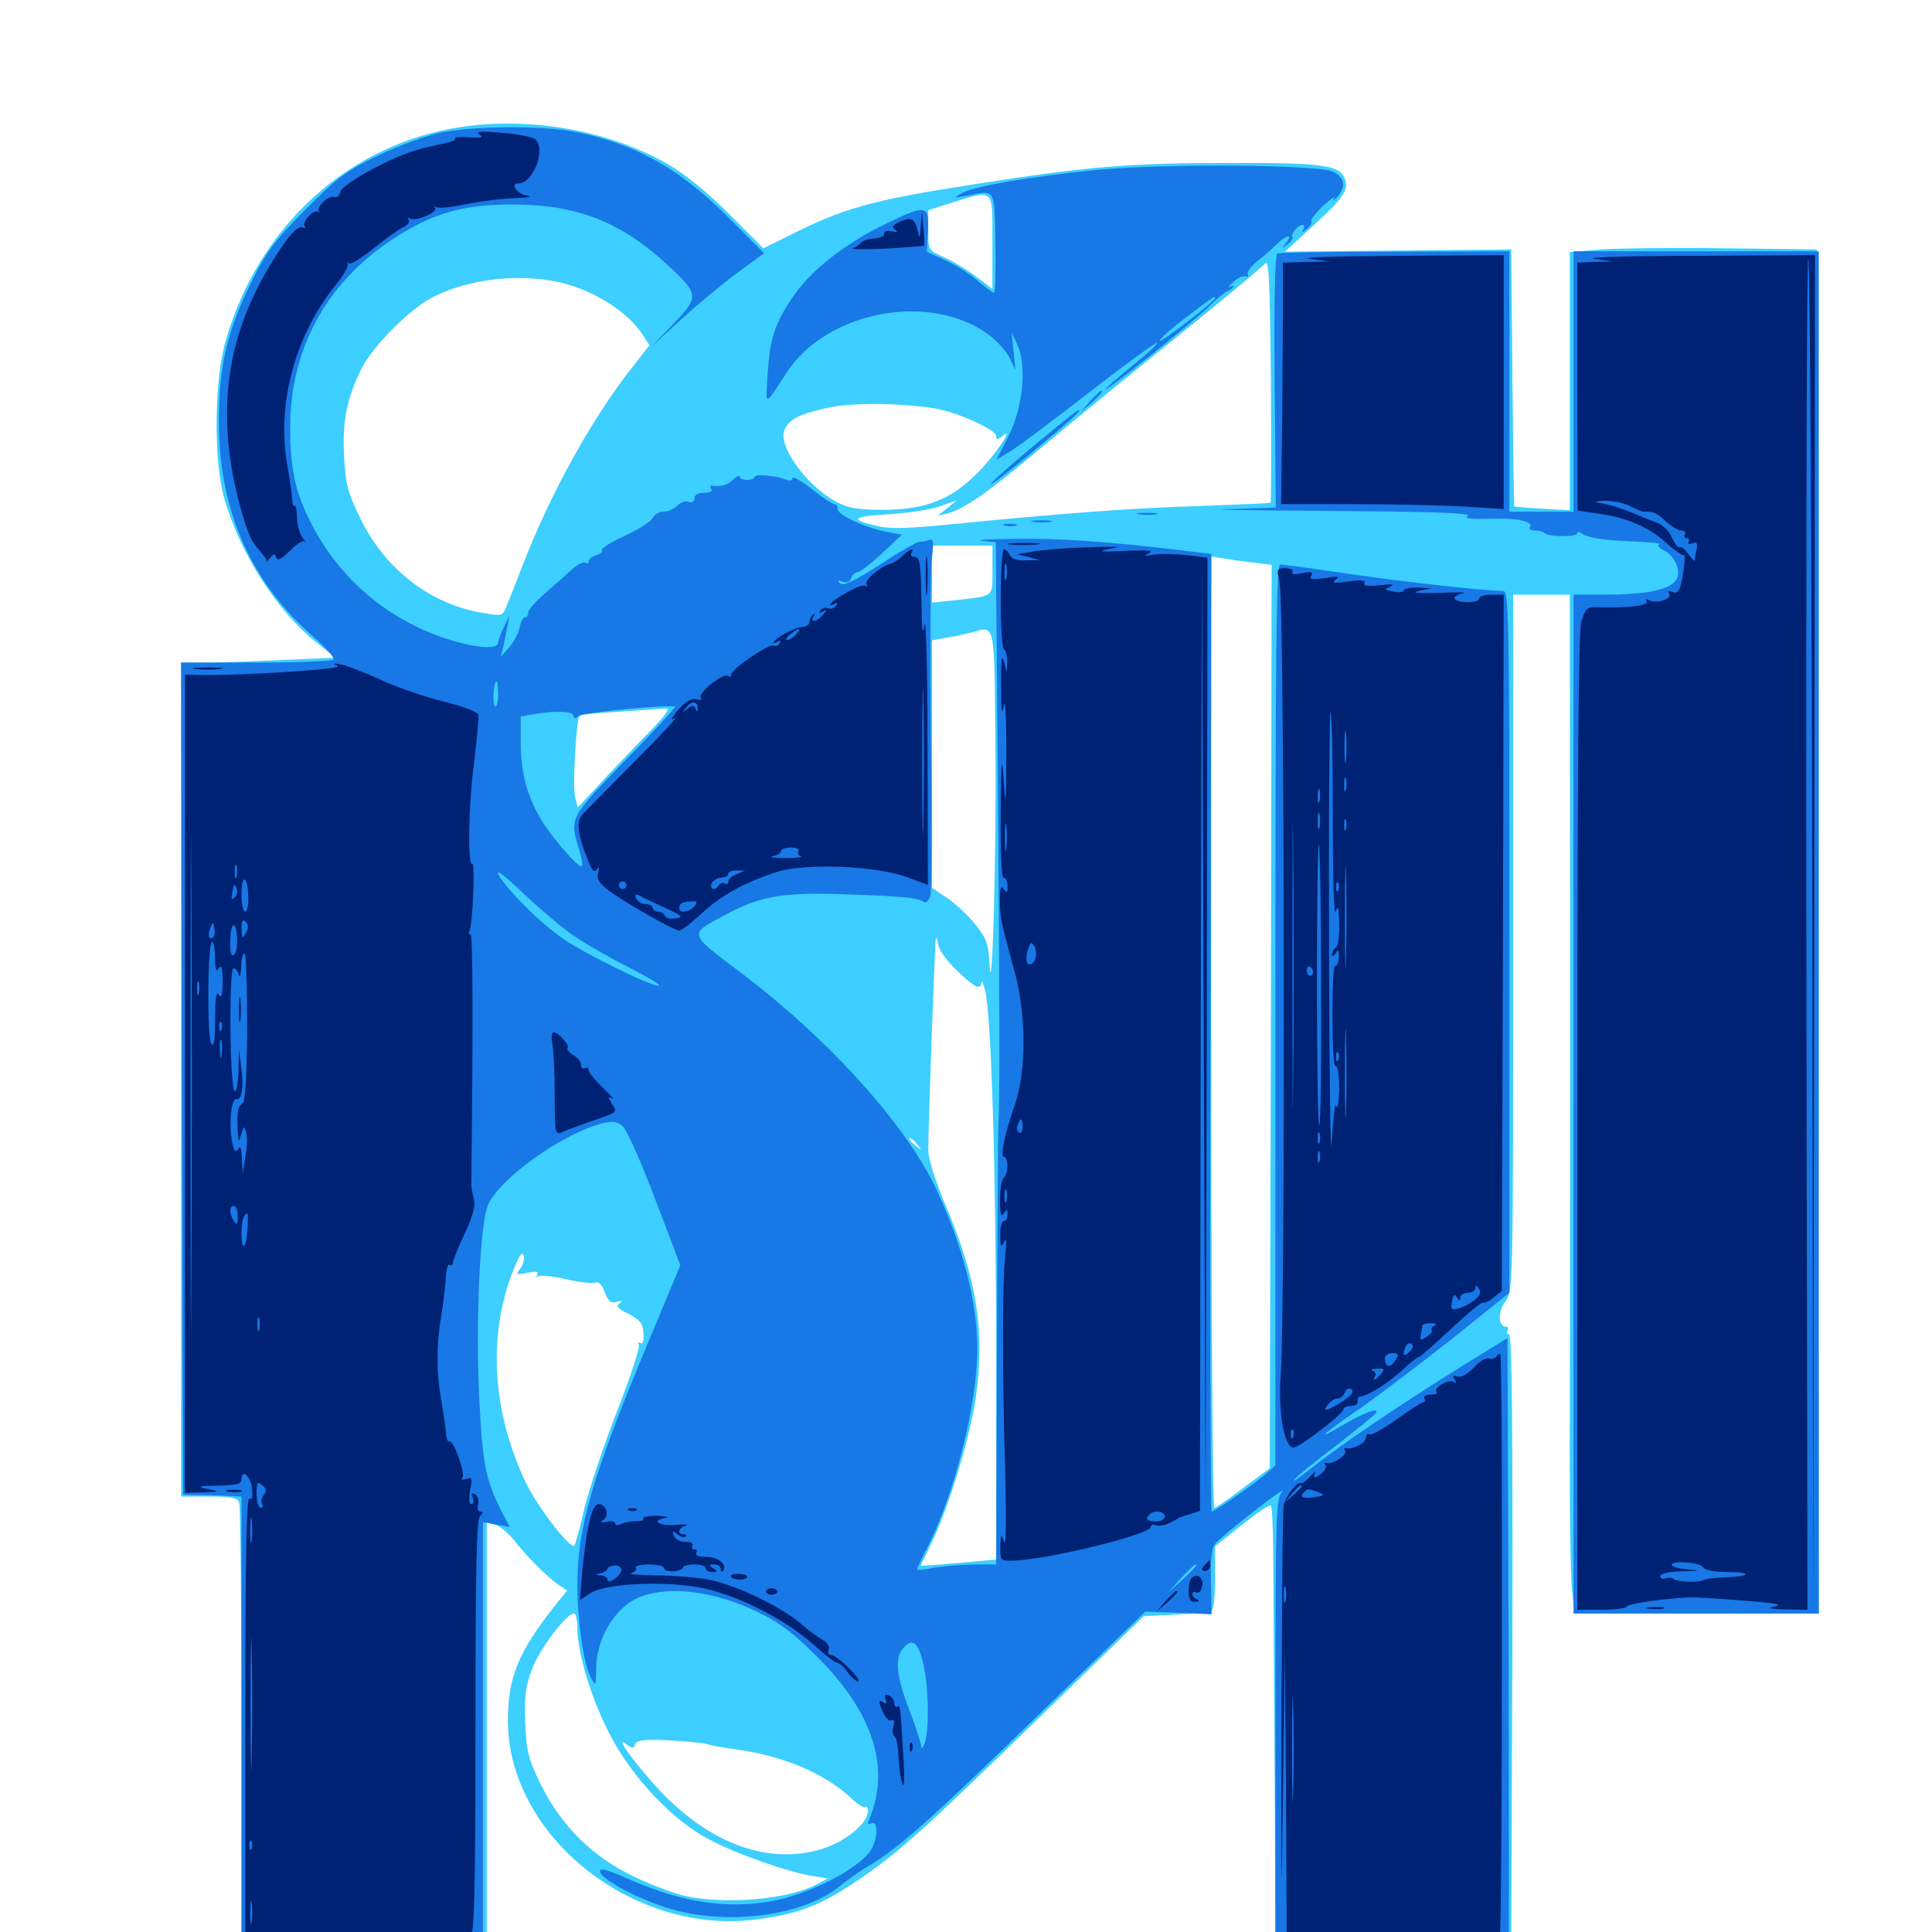 <svg xmlns="http://www.w3.org/2000/svg" viewBox="0 -1000 1000 1000">
	<path fill="#3ccfff" d="M239.258 -934.375C180.859 -925.781 133.984 -883.398 116.797 -823.633C110.938 -803.516 110.547 -762.5 115.82 -742.969C123.828 -714.062 143.75 -682.812 164.844 -666.602L173.633 -659.57L145.898 -658.398C130.664 -657.617 112.695 -657.031 106.055 -657.031H93.75V-441.211V-225.391H108.203C119.531 -225.391 122.852 -224.805 123.828 -222.266C124.414 -220.508 125 -167.773 125 -105.078V8.984H188.477H251.953V-101.562V-211.914L256.445 -210.742C258.789 -209.961 262.891 -206.641 265.625 -203.32C272.266 -194.727 283.203 -183.789 288.867 -179.883L293.555 -176.758L287.891 -169.727C267.969 -144.727 262.695 -131.445 262.891 -108.203C263.867 -48.633 328.906 2.344 392.578 -6.641C414.062 -9.57 424.219 -13.672 443.164 -26.172C464.844 -40.82 476.172 -50.977 539.648 -112.695L591.992 -163.477L608.008 -164.258C616.797 -164.648 625.195 -165.43 626.562 -165.82C628.125 -166.406 628.906 -171.68 628.906 -183.203V-199.609L642.773 -210.742C650.391 -216.797 657.031 -221.289 657.812 -220.703C658.398 -219.922 658.984 -208.594 658.984 -195.508C659.18 -182.422 659.375 -131.055 659.766 -81.25L660.156 8.984L721.289 8.594L782.227 8.008L782.812 -150.781C783.008 -261.914 782.617 -309.375 781.055 -309.375C780.078 -309.375 779.688 -310.352 780.273 -311.328C780.859 -312.5 780.664 -313.281 779.492 -313.281C775.391 -313.281 775.195 -321.094 779.102 -326.172C783.203 -331.445 783.203 -332.422 783.203 -511.719V-692.188H797.852H812.5L812.695 -519.922C812.695 -425 812.695 -311.719 812.5 -267.969C812.305 -224.219 812.891 -183.203 813.672 -176.758L815.039 -164.844H878.125H941.406L941.016 -517.969L940.43 -870.898L892.578 -871.484C866.211 -871.875 837.5 -871.484 828.711 -870.898L812.5 -869.531V-802.734V-735.938L798.438 -736.719C790.625 -737.109 783.984 -737.695 783.789 -737.891C783.594 -738.086 783.203 -768.164 782.812 -804.492L782.227 -870.898L723.633 -870.312L665.039 -869.727L679.297 -882.812C694.922 -897.07 698.047 -901.562 696.289 -906.836C693.945 -914.648 685.156 -915.82 635.742 -915.625C584.57 -915.625 563.477 -913.867 505.859 -904.883C450.586 -896.289 436.523 -892.383 407.031 -877.344L395.117 -871.484L377.734 -888.867C367.383 -899.414 354.883 -909.57 346.68 -914.453C316.406 -932.227 275.586 -939.648 239.258 -934.375ZM513.672 -874.805V-850.391L505.273 -856.836C500.781 -860.156 493.359 -864.844 488.672 -866.797C480.469 -870.508 480.469 -870.508 480.469 -880.859V-891.211L492.773 -895.117C514.844 -901.953 513.672 -902.93 513.672 -874.805ZM657.617 -739.844C657.422 -739.453 640.82 -738.867 621.094 -738.086C586.133 -737.109 548.438 -734.18 491.016 -728.516C471.875 -726.562 460.742 -726.172 455.078 -727.539C439.453 -731.055 440.43 -732.617 459.18 -733.789C469.336 -734.375 481.445 -736.133 486.328 -737.891L495.117 -741.016L490.234 -736.914L485.352 -733.008L490.234 -734.18C499.414 -736.719 510.742 -744.531 538.086 -767.578C553.125 -780.078 584.766 -806.055 608.594 -825.195C632.422 -844.336 652.93 -861.523 654.492 -863.281C656.836 -866.211 657.227 -857.812 657.812 -803.516C658.008 -768.75 658.008 -740.234 657.617 -739.844ZM291.992 -853.32C308.789 -848.828 325.391 -838.086 332.617 -826.758L336.133 -821.289L326.562 -808.984C306.641 -783.789 284.57 -743.945 270.703 -707.812C266.797 -697.656 262.695 -687.305 261.719 -685.156C260.156 -681.25 259.375 -681.055 249.609 -682.812C222.852 -687.305 199.805 -705.078 187.109 -730.469C179.883 -745.117 178.906 -749.023 178.125 -763.477C177.148 -781.836 179.297 -793.164 186.914 -808.789C192.773 -820.703 211.914 -840.039 224.219 -846.289C243.359 -856.055 270.312 -858.789 291.992 -853.32ZM483.398 -788.672C494.336 -787.109 515.43 -777.734 515.625 -774.414C515.625 -772.266 516.211 -772.266 518.945 -774.414C525.391 -779.688 515.039 -764.258 505.859 -755.078C492.188 -741.406 479.297 -736.328 458.008 -736.133C443.555 -736.133 439.062 -736.914 432.617 -740.43C416.992 -748.828 401.953 -770.117 406.25 -777.93C408.984 -783.203 413.477 -785.547 428.125 -788.867C440.039 -791.602 464.844 -791.602 483.398 -788.672ZM513.672 -704.883C513.672 -690.625 514.844 -691.602 493.75 -689.258L482.422 -688.086V-702.734V-717.578H498.047H513.672ZM649.023 -708.789L658.203 -707.617L657.812 -473.828L657.227 -240.039L643.555 -229.883C636.133 -224.219 629.297 -219.531 628.516 -219.531C627.539 -219.531 626.953 -330.273 626.953 -465.625V-711.914L633.398 -710.938C636.719 -710.352 643.75 -709.375 649.023 -708.789ZM515.234 -614.062C515.82 -558.984 513.477 -475.195 512.109 -501.758C511.523 -511.719 510.547 -514.453 504.492 -521.875C500.781 -526.562 494.141 -532.617 490.039 -535.352L482.422 -540.43V-604.492V-668.555L489.844 -669.922C493.75 -670.508 499.805 -671.875 502.93 -672.656C515.234 -675.977 514.648 -679.297 515.234 -614.062ZM332.617 -617.578C324.023 -608.594 312.891 -597.07 308.008 -591.602L299.023 -582.031L297.656 -587.5C296.289 -592.969 298.242 -627.734 300 -629.492C300.391 -630.078 309.766 -631.055 320.898 -631.641C331.836 -632.422 342.578 -633.203 344.727 -633.203C347.461 -633.594 343.75 -628.711 332.617 -617.578ZM495.508 -497.461C504.688 -488.672 507.617 -487.305 508.008 -491.602C508.203 -492.773 508.984 -490.82 509.961 -487.109C513.086 -474.219 515.625 -392.383 515.625 -292.578V-192.773L496.094 -191.016C485.352 -190.039 476.562 -189.453 476.562 -189.648C476.562 -189.844 478.711 -194.141 481.25 -199.414C490.43 -217.773 501.758 -254.492 505.078 -276.562C509.961 -310.742 505.664 -338.086 489.258 -376.562C483.984 -389.062 480.469 -400.391 480.469 -404.688C480.469 -419.141 483.984 -513.477 484.375 -514.453C484.766 -515.039 485.352 -513.281 485.742 -510.547C486.328 -507.812 490.625 -501.953 495.508 -497.461ZM474.805 -407.617C477.344 -404.492 477.148 -404.297 474.219 -406.836C472.266 -408.203 470.703 -409.766 470.703 -410.156C470.703 -411.719 472.266 -410.742 474.805 -407.617ZM269.141 -343.164C266.797 -340.234 267.188 -340.039 273.047 -341.211C277.539 -342.188 279.102 -341.797 278.125 -340.234C277.344 -339.062 277.539 -338.672 278.906 -339.453C280.078 -340.039 286.328 -339.453 292.969 -337.891C299.609 -336.328 306.25 -335.547 307.812 -336.133C309.766 -336.914 311.523 -335.156 313.086 -331.055C314.844 -326.367 316.211 -325.195 319.336 -326.172C322.07 -326.953 322.461 -326.758 320.703 -325.391C318.555 -324.023 319.727 -322.656 325.391 -319.922C331.25 -316.797 332.812 -315.039 333.008 -309.961C333.398 -305.859 332.812 -304.102 331.445 -304.883C330.469 -305.469 330.078 -305.078 330.664 -303.906C331.445 -302.93 326.367 -287.5 319.531 -269.922C312.695 -252.539 305.078 -229.688 302.539 -219.531C300.195 -209.375 297.852 -200.586 297.266 -200C295.312 -197.852 278.516 -219.531 272.266 -232.422C254.102 -270.312 252.148 -311.328 266.992 -345.703C269.336 -351.172 270.508 -352.344 271.094 -349.805C271.484 -347.852 270.703 -344.922 269.141 -343.164ZM298.828 -157.422C298.828 -144.531 306.055 -120.508 315.82 -101.953C327.148 -80.078 348.047 -57.812 366.797 -48.047C380.469 -40.625 407.227 -31.25 419.922 -29.102L428.516 -27.734L422.656 -24.609C408.203 -16.992 376.562 -14.062 355.078 -18.555C349.414 -19.727 337.305 -24.219 328.516 -28.516C306.836 -38.672 290.625 -54.883 280.078 -75.977C273.438 -89.648 272.461 -93.359 271.875 -108.008C271.289 -121.484 272.07 -126.953 275.195 -135.742C279.102 -146.289 293.164 -164.844 297.07 -164.844C298.047 -164.844 298.828 -161.523 298.828 -157.422ZM366.016 -97.266C368.164 -96.484 374.805 -95.312 380.859 -94.531C406.25 -91.016 427.539 -81.836 441.602 -68.359C444.531 -65.625 447.461 -64.062 448.047 -64.648C448.633 -65.43 449.219 -64.258 449.219 -62.5C449.219 -56.055 436.914 -46.289 424.805 -42.773C398.242 -34.961 369.141 -45.117 343.75 -70.898C330.469 -84.57 316.406 -103.516 324.609 -96.875C327.148 -94.922 327.93 -94.922 328.711 -97.266C329.492 -99.219 333.398 -99.805 345.898 -99.219C354.688 -98.828 363.672 -97.852 366.016 -97.266Z"/>
	<path fill="#1878e5" d="M227.539 -931.25C220.117 -929.688 205.469 -924.219 195.312 -919.336C179.297 -911.523 174.219 -907.812 158.203 -891.602C142.383 -875.781 138.086 -869.922 130.273 -854.297C117.578 -828.906 113.281 -810.547 113.281 -782.031C113.281 -736.133 129.492 -699.023 162.305 -670.312C168.555 -664.844 173.242 -659.57 172.656 -658.594C172.07 -657.812 154.102 -657.031 132.617 -657.031H93.75L94.141 -441.797L94.727 -226.367L101.562 -226.172C105.273 -226.172 112.109 -225.977 116.797 -225.781L125 -225.391V-109.18V6.836L187.5 7.422L250 8.008V-102.148V-212.109L256.836 -210.938L263.867 -209.57L259.57 -217.773C251.367 -234.18 249.805 -241.797 248.047 -276.172C246.094 -315.43 248.438 -366.406 252.539 -376.172C258.203 -389.648 290.234 -412.695 310.938 -418.359C316.992 -419.922 318.945 -419.727 322.266 -417.188C324.414 -415.234 331.836 -398.633 339.062 -379.492L352.148 -345.117L335.938 -306.25C306.25 -235.156 298.828 -209.375 298.828 -179.102C298.828 -161.328 302.148 -138.281 305.859 -131.641C308.398 -126.953 308.398 -127.148 308.594 -136.328C308.594 -148.242 314.258 -160.742 323.242 -168.555C336.328 -180.078 364.648 -178.906 391.797 -165.82C403.32 -160.352 410.742 -154.688 422.852 -142.578C451.758 -113.867 461.133 -85.156 450 -58.594C449.023 -56.055 449.219 -55.273 450.586 -56.055C454.297 -58.398 454.688 -50 451.367 -43.359C446.289 -33.789 421.094 -20.312 400.781 -16.211C375.977 -11.523 351.758 -15.234 321.875 -28.906C314.258 -32.227 310.547 -33.203 310.547 -31.445C310.547 -27.93 326.758 -18.75 343.555 -13.086C373.242 -2.93 414.453 -7.617 433.984 -23.242C438.672 -26.953 446.289 -32.422 451.172 -35.156C465.625 -43.945 482.812 -59.18 539.062 -113.867L592.773 -165.82L609.961 -165.234L627.148 -164.453L626.758 -181.25C626.562 -192.188 627.148 -199.023 628.906 -200.781C630.078 -202.539 639.258 -210.156 649.023 -217.773C658.984 -225.586 665.43 -230.078 663.672 -227.93C660.352 -224.414 660.156 -215.82 660.156 -108.594V6.836L720.312 7.422C753.32 7.812 780.469 8.008 780.859 7.812C781.055 7.812 781.055 -63.281 780.859 -149.805L780.273 -307.422L757.812 -293.555C726.562 -274.219 694.727 -252.734 679.688 -240.82C672.656 -235.156 668.359 -232.227 669.922 -234.18C671.484 -236.133 681.445 -244.141 691.797 -251.953C702.148 -259.961 711.328 -267.383 712.109 -268.555C714.062 -271.875 706.25 -268.945 694.922 -262.305C680.469 -253.711 683.789 -257.227 702.734 -270.117C712.109 -276.562 733.594 -292.969 750.586 -306.25L781.25 -330.859V-512.5C781.25 -684.18 781.055 -694.141 777.93 -694.141C768.555 -694.141 727.93 -698.633 698.438 -702.93C680.078 -705.664 664.062 -707.812 662.695 -707.812C660.547 -707.812 660.156 -665.82 660.156 -474.805V-241.602L655.859 -237.695C650.586 -232.812 628.711 -217.578 627.148 -217.578C626.562 -217.578 626.172 -329.102 626.562 -465.43L626.953 -713.281L608.984 -715.43C573.047 -719.727 547.461 -721.484 524.414 -721.094C511.523 -720.898 504.297 -720.508 508.203 -720.117L515.43 -719.336L516.406 -604.688C517.383 -490.625 517.578 -428.516 516.797 -418.359C516.602 -415.234 516.211 -362.891 516.016 -301.562L515.625 -190.234H503.516C496.68 -190.039 487.5 -189.258 483.008 -188.477C478.32 -187.5 474.609 -187.109 474.609 -187.695C474.609 -188.086 477.148 -193.555 480.273 -199.609C494.336 -227.539 505.859 -273.438 505.859 -302.148C505.859 -325.781 498.242 -355.469 484.57 -384.57C468.75 -418.164 428.32 -462.891 382.227 -497.461C356.25 -516.992 356.445 -516.406 374.805 -526.172C393.164 -536.133 404.688 -538.281 437.109 -537.109C467.578 -536.133 474.609 -535.352 478.125 -533.203C479.492 -532.422 480.859 -533.789 481.641 -536.719C482.227 -539.453 482.422 -576.953 481.836 -620.312C481.445 -663.672 481.641 -704.102 482.227 -710.352C483.398 -719.531 483.203 -721.484 480.859 -720.508C479.492 -719.922 477.148 -719.531 475.781 -719.531C474.609 -719.531 465.234 -714.258 455.273 -707.617C441.797 -699.023 436.328 -696.484 434.766 -698.047C433.203 -699.609 433.594 -699.805 435.938 -699.023C438.281 -698.047 439.844 -698.828 440.625 -700.781C441.211 -702.539 442.773 -703.906 444.141 -703.906C445.312 -704.102 450.977 -708.398 456.641 -713.672L466.797 -723.242L459.57 -724.609C448.438 -726.562 433.594 -733.398 433.594 -736.328C433.594 -737.891 432.812 -739.062 431.836 -739.062C430.859 -739.062 425.586 -742.578 420.117 -746.875C414.648 -751.172 410.156 -753.711 410.156 -752.539C410.156 -751.172 408.789 -750.977 406.836 -751.758C401.172 -753.906 390.625 -754.883 390.625 -753.125C390.625 -752.344 388.867 -751.562 386.719 -751.562C384.57 -751.562 382.812 -752.344 382.812 -753.32C382.812 -754.297 381.445 -753.516 379.688 -751.953C376.953 -749.023 372.852 -747.852 368.555 -748.633C367.578 -748.828 367.383 -748.047 368.164 -746.875C368.945 -745.703 367.383 -744.922 364.453 -744.922C361.328 -744.922 359.375 -743.75 359.375 -741.992C359.375 -740.234 358.203 -739.648 356.445 -740.234C354.883 -740.82 352.148 -740.039 350.586 -738.281C348.828 -736.523 345.703 -735.156 343.75 -735.156C341.602 -735.156 339.258 -733.984 338.477 -732.812C336.523 -729.492 331.445 -726.367 319.727 -720.898C314.648 -718.359 310.938 -715.82 311.523 -715.234C312.305 -714.648 310.938 -713.477 308.789 -712.695C306.445 -712.109 304.688 -710.547 304.688 -709.57C304.688 -708.398 303.906 -708.008 302.93 -708.789C301.953 -709.375 298.828 -707.812 296.289 -705.469C293.555 -702.93 287.305 -697.461 282.422 -693.164C277.539 -689.062 273.438 -684.375 273.438 -683.008C273.438 -681.641 272.656 -680.469 271.68 -680.469C270.703 -680.469 269.531 -678.125 268.945 -675C268.359 -672.07 265.82 -667.578 263.477 -664.844L259.18 -659.961L260.547 -665.43C261.133 -668.359 262.109 -673.047 262.695 -676.172L263.672 -681.445L260.938 -675.586C259.18 -672.461 258.008 -668.555 257.812 -667.383C257.617 -661.914 234.18 -666.602 215.625 -675.586C191.211 -687.5 172.461 -706.25 160.352 -730.469C152.539 -746.289 150.195 -757.812 150.195 -779.102C150.391 -819.336 168.555 -852.93 202.344 -875.586C223.438 -889.648 239.453 -894.336 266.602 -894.141C299.023 -893.945 321.68 -884.961 345.508 -862.891C361.914 -847.656 362.109 -846.484 348.438 -832.227L336.914 -820.312L351.562 -833.789C359.766 -841.406 373.047 -852.344 380.859 -858.203L395.508 -868.945L376.953 -887.5C351.953 -912.5 329.883 -925 299.219 -931.445C282.422 -935.156 245.117 -934.961 227.539 -931.25ZM257.812 -640.234C257.812 -636.523 257.031 -633.789 256.25 -634.375C254.688 -635.352 255.469 -647.266 257.031 -647.266C257.422 -647.266 257.812 -644.141 257.812 -640.234ZM323.438 -606.25C294.922 -576.758 294.727 -576.758 299.609 -560.742C301.172 -555.664 301.758 -551.562 300.977 -551.562C298.828 -551.562 288.281 -563.477 281.836 -573.047C273.438 -585.742 269.531 -599.023 269.531 -615.039V-629.102L276.953 -630.469C288.281 -632.227 296.875 -631.836 296.875 -629.492C296.875 -627.93 297.656 -627.93 299.609 -629.492C301.758 -631.25 347.266 -635.547 349.414 -634.18C349.805 -633.984 338.281 -621.289 323.438 -606.25ZM297.852 -515.039C304.297 -510.742 316.992 -503.516 325.977 -499.023C334.766 -494.531 341.797 -490.43 341.211 -489.844C339.648 -488.281 304.102 -505.469 291.797 -513.867C279.492 -522.266 262.109 -539.648 257.812 -547.656C256.445 -550.391 262.305 -545.898 270.703 -537.695C279.297 -529.688 291.406 -519.336 297.852 -515.039ZM619.141 -189.648C619.141 -189.258 615.82 -185.938 611.914 -182.227L604.492 -175.586L611.133 -183.008C617.578 -189.648 619.141 -191.211 619.141 -189.648ZM478.516 -135.742C480.859 -123.242 480.859 -102.93 478.516 -97.461C477.344 -94.727 476.758 -94.531 476.758 -96.484C476.562 -98.242 474.023 -106.055 470.898 -114.258C463.672 -133.008 462.891 -141.797 467.773 -147.266C472.656 -152.734 475.977 -149.414 478.516 -135.742ZM566.406 -911.914C532.227 -908.398 504.688 -903.711 498.242 -900.195C493.164 -897.461 493.164 -897.461 500 -898.633C515.625 -901.562 514.648 -903.125 515.234 -874.414C515.43 -860.156 515.234 -848.438 514.453 -848.438C513.867 -848.438 510.156 -851.172 506.25 -854.492C502.344 -858.008 494.922 -862.695 489.453 -865.234L479.688 -869.727L480.273 -880.469C480.859 -893.945 479.492 -894.336 458.984 -884.375C437.695 -874.219 419.531 -859.961 410.352 -846.289C400.781 -832.031 398.438 -824.609 397.266 -805.469C396.289 -789.453 395.508 -789.258 407.227 -807.227C428.125 -839.062 481.055 -849.023 511.523 -826.953C516.016 -823.633 521.094 -817.969 522.656 -814.648L525.586 -808.398L524.609 -818.164L523.633 -827.93L526.758 -821.094C531.641 -809.961 529.297 -788.477 521.875 -774.023L515.82 -762.109L522.656 -766.211C526.562 -768.555 544.922 -782.227 563.672 -796.875C582.617 -811.523 598.438 -823.047 598.828 -822.461C599.414 -822.07 593.555 -816.602 585.938 -810.547C578.516 -804.492 572.266 -799.023 572.266 -798.633C572.266 -797.07 617.383 -833.203 625.781 -841.406C630.273 -845.703 634.375 -849.219 635.156 -849.219C635.742 -849.414 637.109 -850.195 638.086 -851.172C639.062 -852.148 638.477 -852.344 636.719 -851.562C635.156 -850.781 635.938 -851.953 638.477 -854.102C640.82 -856.445 643.945 -857.617 645.117 -856.836C646.094 -856.25 646.484 -856.641 645.898 -857.812C645.117 -858.789 647.461 -862.109 650.781 -864.844C654.297 -867.578 658.984 -871.68 661.133 -873.828C666.016 -878.711 669.336 -878.906 665.82 -874.414C663.281 -871.289 663.477 -871.094 666.602 -873.633C668.359 -875.195 669.531 -876.758 668.945 -877.344C667.773 -878.711 671.875 -883.594 674.219 -883.594C675.195 -883.594 675.391 -882.422 674.609 -881.25C673.633 -879.492 674.023 -879.492 676.367 -881.445C678.125 -882.812 679.297 -884.766 678.711 -885.547C678.32 -886.328 681.055 -889.844 684.961 -893.555C689.062 -897.266 691.406 -898.828 690.43 -897.266C689.258 -895.508 690.039 -895.898 691.992 -897.852C696.875 -903.32 696.094 -908.008 690.039 -911.133C682.227 -914.844 601.367 -915.43 566.406 -911.914ZM628.906 -845.703C628.906 -844.141 601.172 -822.656 600.391 -823.633C599.805 -824.219 605.664 -829.492 613.672 -835.547C628.125 -846.484 628.906 -847.07 628.906 -845.703ZM661.133 -868.75C659.961 -868.164 659.375 -844.922 659.766 -802.539L660.352 -737.305L636.328 -736.523C623.047 -736.328 646.094 -735.742 687.5 -735.547C739.648 -735.156 761.719 -734.57 759.766 -733.008C757.617 -731.641 760.742 -731.25 770.508 -731.445C784.961 -732.031 793.75 -730.273 791.992 -727.148C791.211 -726.172 792.383 -725.391 794.531 -725.391C796.484 -725.391 798.828 -724.805 799.609 -724.023C801.758 -721.875 816.406 -722.07 816.406 -724.023C816.406 -725 817.773 -724.805 819.336 -723.438C821.094 -722.07 829.492 -720.508 838.477 -720.117C860.156 -718.945 859.57 -718.945 858.398 -717.969C857.812 -717.383 859.375 -716.016 861.719 -714.844C864.258 -713.672 866.992 -710.156 867.969 -707.227C871.68 -696.875 860.742 -692.383 831.641 -692.188H814.453V-428.516V-164.844H877.93H941.406V-517.383V-869.922H877.93H814.453V-802.539V-735.156H797.852H781.25V-802.539V-869.922L722.266 -869.727C689.648 -869.727 662.305 -869.336 661.133 -868.75ZM564.258 -792.383L559.57 -786.914L565.039 -791.602C569.922 -796.094 571.289 -797.656 569.727 -797.656C569.336 -797.656 566.992 -795.312 564.258 -792.383ZM542.969 -775.781C523.242 -759.766 507.422 -745.508 514.648 -750.391C521.875 -755.273 558.594 -785.938 558.594 -787.109C558.594 -788.477 558.008 -788.086 542.969 -775.781ZM589.453 -733.789C586.914 -734.18 588.867 -734.57 593.75 -734.57C598.633 -734.57 600.586 -734.18 598.242 -733.789C595.703 -733.398 591.797 -733.398 589.453 -733.789ZM534.766 -729.883C532.227 -730.273 534.18 -730.664 539.062 -730.664C543.945 -730.664 545.898 -730.273 543.555 -729.883C541.016 -729.492 537.109 -729.492 534.766 -729.883ZM520.117 -727.93C518.164 -728.516 519.336 -728.906 522.461 -728.906C525.781 -728.906 527.148 -728.516 525.977 -727.93C524.609 -727.539 521.875 -727.539 520.117 -727.93Z"/>
	<path fill="#002274" d="M248.047 -930.469C250.391 -928.711 249.219 -928.516 242.773 -928.906C238.281 -929.297 235.156 -928.906 235.547 -928.32C235.938 -927.539 233.789 -926.562 230.859 -925.977C213.867 -922.461 208.398 -920.508 193.555 -912.891C183.984 -907.812 176.758 -902.93 176.172 -900.781C175.781 -898.633 174.219 -897.461 172.852 -898.047C170.117 -899.023 163.477 -892.773 165.039 -890.82C165.625 -890.039 165.43 -889.844 164.648 -890.43C162.695 -891.992 156.25 -885.352 157.617 -883.008C158.203 -882.031 158.008 -881.641 156.836 -882.227C154.492 -883.789 149.023 -877.93 141.211 -865.039C121.094 -832.617 114.258 -801.172 118.945 -764.062C121.289 -746.484 127.734 -722.852 131.836 -718.164C132.812 -716.797 134.766 -714.453 136.133 -712.891C137.305 -711.523 138.281 -709.766 138.086 -709.375C137.891 -708.984 138.672 -709.961 139.844 -711.328C141.797 -713.477 142.383 -713.477 142.969 -711.328C143.555 -709.57 145.898 -710.742 150 -714.844C153.32 -718.359 156.836 -720.508 157.617 -719.727C158.398 -719.141 157.812 -720.117 156.445 -721.875C155.078 -723.828 153.906 -728.32 153.711 -732.031C153.711 -735.742 153.125 -738.477 152.539 -738.086C151.758 -737.695 151.367 -739.453 151.172 -741.602C151.172 -743.945 150 -751.953 148.633 -759.57C143.164 -790.82 152.734 -826.562 173.633 -852.344C177.539 -857.031 180.273 -861.914 180.078 -863.086C179.688 -864.062 180.078 -864.453 180.664 -863.672C181.445 -862.891 187.109 -866.406 193.164 -871.289C199.219 -876.172 206.055 -881.055 208.398 -882.227C210.742 -883.203 212.305 -884.961 211.523 -886.133C210.938 -887.305 211.328 -887.5 212.305 -886.914C215.234 -885.156 226.953 -890.234 225.195 -892.383C224.219 -893.164 224.609 -893.359 225.781 -892.773C226.953 -891.992 233.984 -892.773 241.406 -894.336C248.828 -895.898 260.156 -897.266 266.602 -897.461C273.047 -897.656 275.977 -898.242 273.047 -898.633C267.773 -899.414 263.672 -905.078 268.359 -905.078C276.172 -905.078 282.812 -923.242 276.953 -927.93C275.586 -929.102 267.773 -930.664 259.766 -931.25C248.828 -932.227 245.898 -932.031 248.047 -930.469ZM476.562 -882.617C476.172 -876.758 475.781 -875.977 475.195 -879.688C473.828 -886.719 471.875 -887.891 466.016 -885.352C462.109 -883.594 461.523 -882.422 463.281 -881.055C465.039 -879.883 464.453 -879.688 461.523 -880.273C458.789 -880.859 457.422 -880.273 457.617 -878.906C457.812 -877.734 455.469 -876.758 452.539 -876.562C449.414 -876.367 446.289 -875.391 445.703 -874.414C444.922 -873.242 442.969 -872.07 441.406 -871.484C439.844 -870.898 447.266 -870.898 458.008 -871.289C468.75 -871.875 477.734 -872.656 478.125 -872.852C478.516 -873.242 478.516 -877.344 477.93 -881.836L477.148 -890.43ZM677.734 -866.016L688.477 -864.648L676.367 -864.453L664.062 -864.062V-848.047C664.062 -839.062 663.867 -810.938 663.672 -785.352L663.086 -739.062H699.219C719.141 -739.062 745.117 -738.477 756.836 -737.891L778.32 -736.523V-802.344V-867.969L722.656 -867.578C691.992 -867.383 671.875 -866.797 677.734 -866.016ZM720.312 -864.648C723.242 -865.039 720.312 -865.43 713.867 -865.43C707.422 -865.43 705.078 -865.039 708.594 -864.648C712.109 -864.258 717.383 -864.258 720.312 -864.648ZM769.141 -864.648C773.047 -865.039 769.336 -865.43 760.742 -865.43C752.148 -865.43 748.828 -865.039 753.516 -864.648C758.008 -864.258 765.039 -864.258 769.141 -864.648ZM742.969 -749.023C741.797 -750.977 722.07 -751.367 720.117 -749.414C719.336 -748.828 713.281 -748.242 706.641 -748.242C698.633 -748.438 695.703 -747.852 698.242 -746.875C701.172 -745.703 699.609 -745.117 692.383 -744.531C687.109 -744.141 703.711 -743.555 729.492 -743.359C756.25 -743.164 775.195 -743.75 773.633 -744.727C772.266 -745.703 767.969 -745.898 764.258 -745.508C758.984 -744.727 757.812 -745.117 758.789 -747.07C759.961 -748.828 758.398 -749.219 752.344 -748.242C747.852 -747.656 743.555 -748.047 742.969 -749.023ZM825.195 -866.016L834.961 -864.648L825.586 -864.453L816.406 -864.062V-799.805L816.602 -735.742L825.781 -734.375C841.211 -732.422 852.734 -727.539 861.914 -719.531C866.602 -715.234 870.898 -712.305 871.289 -712.695C872.656 -713.867 871.875 -705.859 870.312 -698.633C869.336 -693.945 868.164 -692.773 865.82 -693.555C863.672 -694.336 863.086 -693.945 864.062 -692.578C865.625 -689.844 856.836 -687.305 853.32 -689.453C851.758 -690.234 851.562 -690.039 852.344 -688.672C853.711 -686.523 841.992 -685.156 825.977 -685.742C821.68 -685.938 820.508 -684.766 818.555 -678.516C816.992 -673.242 816.406 -600 816.406 -418.945V-166.797H828.906C835.742 -166.797 841.797 -167.578 842.188 -168.555C842.773 -170.117 866.602 -173.242 876.953 -173.242C879.688 -173.047 891.602 -172.461 903.32 -171.484C918.359 -170.312 923.047 -169.531 918.945 -168.555C914.453 -167.578 915.625 -167.188 924.219 -166.992L935.547 -166.797L934.961 -516.406C934.766 -708.594 935.156 -866.016 935.938 -866.016C936.914 -866.016 937.695 -708.398 938.086 -516.016L938.477 -165.82L939.062 -516.992L939.453 -867.969L877.539 -867.578C843.359 -867.578 819.922 -866.797 825.195 -866.016ZM842.383 -864.648C843.555 -865.234 842.578 -865.625 839.844 -865.625C837.109 -865.625 836.133 -865.234 837.5 -864.648C838.672 -864.258 841.016 -864.258 842.383 -864.648ZM920.508 -864.648C921.68 -865.234 920.703 -865.625 917.969 -865.625C915.234 -865.625 914.258 -865.234 915.625 -864.648C916.797 -864.258 919.141 -864.258 920.508 -864.648ZM843.75 -738.086C847.07 -736.328 850 -735.156 850.586 -735.156C855.664 -735.352 857.617 -734.57 862.109 -730.273C865.039 -727.539 868.75 -725.391 870.312 -725.391C871.875 -725.391 872.656 -724.609 872.07 -723.438C871.484 -722.461 871.875 -721.484 873.047 -721.484C874.219 -721.484 874.609 -720.703 874.023 -719.531C873.438 -718.359 874.219 -718.164 875.977 -718.75C878.32 -719.727 878.711 -718.945 878.125 -715.43C877.539 -712.891 877.148 -710.352 877.148 -709.766C876.953 -709.375 875.586 -710.938 873.828 -713.281C872.266 -715.625 870.117 -717.188 869.336 -716.797C868.555 -716.211 866.797 -718.555 865.43 -721.68C864.062 -725 860.547 -728.516 857.617 -729.492C854.883 -730.469 850.781 -732.031 848.633 -733.008C841.797 -736.133 833.203 -738.867 828.125 -739.648C824.805 -740.234 825.586 -740.625 830.664 -740.82C834.766 -740.82 840.625 -739.648 843.75 -738.086ZM881.445 -188.867C882.422 -187.305 887.305 -186.328 893.945 -186.328C907.227 -186.328 906.445 -183.984 893.164 -183.594C888.086 -183.398 883.008 -182.812 881.836 -182.227C879.297 -180.664 867.578 -181.25 866.016 -182.812C865.43 -183.594 863.672 -183.594 862.109 -183.008C860.547 -182.422 859.375 -183.008 859.375 -184.18C859.375 -185.547 863.867 -186.523 870.703 -186.719C880.273 -186.914 880.664 -187.109 873.633 -187.695C868.945 -188.086 865.234 -189.062 865.234 -190.039C865.234 -192.383 879.883 -191.406 881.445 -188.867ZM522.852 -718.164C519.531 -718.555 522.852 -718.945 530.273 -718.945C537.891 -718.945 540.625 -718.555 536.523 -718.164C532.617 -717.773 526.367 -717.773 522.852 -718.164ZM479.102 -701.953C479.102 -692.773 479.492 -689.062 479.883 -693.75C480.273 -698.242 480.273 -705.664 479.883 -710.352C479.492 -714.844 479.102 -711.133 479.102 -701.953ZM551.758 -716.211C545.312 -715.82 536.914 -715.039 533.203 -714.258L526.367 -713.086L532.227 -711.719L538.086 -710.156L531.055 -709.961C526.367 -709.766 523.438 -710.742 522.656 -712.695C522.07 -714.258 520.703 -715.625 519.727 -715.625C517.383 -715.625 517.383 -665.234 519.727 -663.867C520.703 -663.086 521.289 -660.352 521.289 -657.422L521.094 -652.148L519.531 -658.008C518.555 -661.914 517.969 -657.617 518.164 -645.312C518.164 -631.836 518.555 -628.906 519.531 -634.57C520.312 -639.062 520.898 -628.711 520.898 -610.156C520.703 -583.594 520.508 -581.055 519.531 -595.508C518.555 -610.352 518.164 -608.008 517.969 -579.492C517.773 -558.008 518.359 -545.703 519.531 -545.703C520.703 -545.703 521.484 -543.75 521.484 -541.406C521.484 -537.695 521.094 -537.5 519.531 -539.844C518.164 -541.992 517.578 -540.43 517.578 -533.984C517.578 -525 518.164 -522.656 525.195 -496.875C531.25 -475.391 531.25 -445.508 525.391 -428.516C519.922 -412.891 517.578 -401.172 519.727 -401.172C522.07 -401.172 521.875 -391.992 519.531 -390.43C518.555 -389.844 517.578 -384.57 517.578 -379.102C517.578 -371.875 518.164 -369.727 519.531 -371.875C521.094 -374.414 521.484 -374.219 521.484 -371.484C521.484 -369.531 520.703 -367.969 519.531 -367.969C518.555 -367.969 517.578 -364.648 517.773 -360.742C517.773 -354.492 518.164 -353.906 519.727 -357.227C520.898 -359.961 521.094 -357.812 520.312 -350.391C518.75 -336.719 518.75 -288.281 520.312 -237.109C520.898 -213.086 520.703 -199.023 519.727 -201.953C518.164 -206.445 517.969 -206.25 517.773 -199.609C517.578 -192.773 517.969 -192.188 523.047 -192.188C540.234 -192.188 595.703 -205.664 595.703 -209.766C595.703 -210.742 596.875 -211.133 598.438 -210.547C600 -209.961 603.32 -210.547 605.859 -211.914C608.398 -213.281 610.742 -214.648 611.328 -214.844C611.914 -215.039 614.258 -215.82 616.797 -216.602L621.094 -217.969L621.484 -464.453L622.07 -710.742L623.047 -465.625L624.023 -220.508L624.609 -465.82L625 -711.328L614.258 -712.695C608.203 -713.281 600.586 -713.477 597.07 -712.891C591.992 -711.914 591.602 -712.109 594.727 -713.672C597.461 -715.039 593.945 -715.43 582.031 -714.844C571.094 -714.258 567.773 -714.453 572.266 -715.43L579.102 -716.992H571.289C566.992 -716.797 558.203 -716.602 551.758 -716.211ZM520.898 -700.586C520.312 -698.633 519.922 -700.195 519.922 -703.906C519.922 -707.617 520.312 -709.18 520.898 -707.422C521.289 -705.469 521.289 -702.344 520.898 -700.586ZM520.898 -560.938C520.508 -557.422 520.117 -559.766 520.117 -566.211C520.117 -572.656 520.508 -575.586 520.898 -572.656C521.289 -569.727 521.289 -564.453 520.898 -560.938ZM535.938 -503.906C535.352 -502.148 533.984 -500.781 533.008 -500.781C530.859 -500.781 530.664 -504.883 532.422 -509.57C533.594 -512.5 533.984 -512.5 535.547 -509.961C536.328 -508.398 536.523 -505.664 535.938 -503.906ZM529.297 -416.602C529.297 -414.453 528.516 -413.086 527.344 -413.867C526.367 -414.453 525.977 -416.211 526.758 -417.773C528.125 -421.875 529.297 -421.484 529.297 -416.602ZM520.898 -378.32C520.312 -376.367 519.922 -377.539 519.922 -380.664C519.922 -383.984 520.312 -385.352 520.898 -384.18C521.289 -382.812 521.289 -380.078 520.898 -378.32ZM610.742 -220.312C611.523 -220.898 610.352 -221.484 608.203 -221.289C606.055 -221.289 605.469 -220.703 607.031 -220.117C608.398 -219.531 610.156 -219.727 610.742 -220.312ZM602.93 -215.039C602.93 -213.672 600.781 -212.5 598.242 -212.5C593.75 -212.5 592.578 -213.867 595.117 -216.211C597.266 -218.555 602.93 -217.773 602.93 -215.039ZM591.211 -212.5C591.992 -213.086 590.82 -213.672 588.672 -213.477C586.523 -213.477 585.938 -212.891 587.5 -212.305C588.867 -211.719 590.625 -211.914 591.211 -212.5ZM582.812 -207.617C583.398 -208.398 581.836 -208.984 579.492 -208.984C573.047 -209.18 566.406 -207.812 566.406 -206.25C566.406 -204.492 581.836 -205.859 582.812 -207.617ZM563.867 -204.688C564.648 -205.273 563.477 -205.859 561.328 -205.664C559.18 -205.664 558.594 -205.078 560.156 -204.492C561.523 -203.906 563.281 -204.102 563.867 -204.688ZM551.172 -202.539C552.734 -203.125 552.344 -203.711 550.391 -203.711C548.438 -203.906 546.875 -202.539 546.875 -200.977C546.875 -199.414 547.852 -198.047 549.023 -198.047C550 -198.047 550.586 -198.828 550 -199.805C549.219 -200.781 550 -202.148 551.172 -202.539ZM467.188 -712.305C465.234 -710.352 462.305 -708.594 460.938 -708.203C455.859 -707.031 447.266 -699.609 448.438 -697.656C449.219 -696.289 448.828 -696.094 447.656 -696.875C445.703 -698.047 429.688 -689.062 429.688 -686.914C429.688 -686.523 430.664 -686.719 432.031 -687.5C433.398 -688.477 433.594 -688.086 432.812 -686.523C431.836 -685.156 430.078 -684.57 428.516 -685.156C427.148 -685.742 425.391 -685.156 424.609 -683.984C423.633 -682.617 424.219 -682.422 425.977 -683.398C428.32 -684.961 428.32 -684.57 425.977 -681.836C422.852 -677.93 418.945 -677.344 421.094 -681.055C421.875 -682.422 421.68 -682.812 420.703 -681.836C419.727 -680.859 418.945 -679.102 418.945 -677.93C418.945 -676.562 417.188 -675.586 414.844 -675.391C411.133 -675.195 400.391 -669.336 400.391 -667.383C400.391 -666.992 401.367 -667.188 402.734 -667.969C404.102 -668.75 404.297 -668.555 403.516 -666.992C402.734 -665.82 401.367 -665.234 400.391 -665.82C398.242 -667.188 377.734 -653.125 378.516 -650.781C378.711 -649.805 378.125 -649.414 376.953 -650.195C374.219 -651.758 361.133 -641.406 362.695 -638.867C363.477 -637.695 362.695 -637.305 361.133 -637.891C358.008 -639.062 354.297 -636.719 349.609 -630.859C347.07 -627.344 347.07 -627.148 349.609 -628.516C351.172 -629.297 341.797 -619.141 328.516 -605.859C315.43 -592.773 303.125 -580.273 301.562 -578.516C298.242 -575 298.828 -568.164 304.297 -554.883C306.445 -549.219 307.617 -548.047 308.984 -550C310.156 -551.758 310.352 -551.172 309.57 -548.242C308.789 -545.117 309.961 -542.969 314.844 -539.258C323.047 -533.008 348.828 -518.359 351.562 -518.359C352.734 -518.359 357.812 -522.266 362.891 -526.953C372.852 -536.328 385.547 -543.359 401.953 -548.633C416.016 -553.32 453.125 -551.953 469.141 -546.094L480.273 -541.992L480.078 -613.672C480.078 -653.125 479.297 -681.445 478.516 -676.562C477.539 -669.922 477.148 -673.242 476.953 -689.844C476.562 -708.203 476.172 -711.719 473.438 -711.719C471.875 -711.719 471.094 -712.695 471.68 -713.672C473.633 -716.797 471.094 -716.016 467.188 -712.305ZM412.109 -671.68C410.742 -670.117 408.594 -668.75 407.422 -668.75C406.25 -668.75 407.031 -670.117 408.984 -671.68C413.867 -675.391 415.234 -675.391 412.109 -671.68ZM477.93 -575.586C477.734 -558.594 477.344 -572.461 477.344 -606.25C477.344 -640.039 477.734 -653.906 477.93 -637.109C478.32 -620.117 478.32 -592.383 477.93 -575.586ZM361.133 -633.008C361.133 -631.445 360.742 -631.445 359.961 -633.203C359.18 -635.156 358.398 -635.156 355.859 -633.203C352.93 -630.859 352.734 -631.055 355.273 -633.984C358.008 -637.695 361.523 -636.914 361.133 -633.008ZM413.281 -559.57C412.5 -558.594 413.281 -557.227 414.453 -556.836C415.82 -556.25 412.109 -555.859 406.25 -555.859C400.391 -555.859 397.461 -556.445 400 -556.836C402.344 -557.227 404.297 -558.594 404.297 -559.57C404.297 -560.547 406.641 -561.328 409.375 -561.328C412.109 -561.328 413.867 -560.547 413.281 -559.57ZM449.219 -559.766C449.219 -560.547 441.602 -561.133 432.227 -560.938C418.75 -560.742 417.578 -560.352 426.367 -559.961C432.812 -559.57 437.109 -558.398 436.523 -557.227C435.742 -556.25 439.062 -555.469 443.945 -555.469C448.828 -555.469 455.859 -554.102 459.766 -552.539C463.672 -550.977 466.797 -550.195 466.797 -550.781C466.797 -551.562 468.164 -550.977 469.727 -549.609C472.07 -547.656 472.656 -547.656 472.656 -550.391C472.656 -552.148 471.094 -553.516 468.945 -553.516C466.797 -553.516 464.844 -554.492 464.453 -555.664C464.062 -556.836 460.547 -557.812 456.445 -558.008C452.539 -558.008 449.219 -558.984 449.219 -559.766ZM395.117 -552.148C396.289 -552.734 394.922 -553.125 391.602 -553.125C388.477 -553.125 387.305 -552.734 389.258 -552.148C391.016 -551.758 393.75 -551.758 395.117 -552.148ZM381.445 -547.656C378.906 -546.68 376.953 -544.922 376.953 -543.75C376.953 -542.578 376.172 -541.992 375.195 -542.773C374.219 -543.359 372.852 -542.969 372.07 -541.797C370.117 -538.672 367.188 -539.453 368.359 -542.773C369.141 -544.336 371.289 -545.703 373.242 -545.703C375.195 -545.703 376.953 -546.68 376.953 -547.656C376.953 -548.828 378.906 -549.609 381.445 -549.414H385.742ZM324.219 -541.797C324.219 -540.82 323.438 -539.844 322.266 -539.844C321.289 -539.844 320.312 -540.82 320.312 -541.797C320.312 -542.969 321.289 -543.75 322.266 -543.75C323.438 -543.75 324.219 -542.969 324.219 -541.797ZM344.727 -529.883C353.32 -525.977 353.906 -525.195 349.609 -524.609C347.07 -524.219 344.531 -524.805 344.141 -525.977C343.75 -527.148 342.188 -528.125 340.625 -528.125C339.062 -528.125 337.891 -529.102 337.891 -530.078C337.891 -531.25 336.133 -532.031 334.18 -532.031C332.227 -532.031 330.078 -533.398 329.297 -534.961C328.516 -537.109 329.102 -537.5 331.641 -536.133C333.398 -535.156 339.453 -532.227 344.727 -529.883ZM359.375 -530.859C356.836 -527.93 351.562 -527.148 351.562 -529.688C351.562 -532.227 352.93 -533.203 357.422 -533.398C360.938 -533.789 361.133 -533.203 359.375 -530.859ZM662.305 -698.633C664.844 -687.109 665.43 -325 662.891 -288.477C661.523 -268.75 664.648 -250.781 669.531 -250.781C672.656 -250.781 695.312 -268.164 695.312 -270.508C695.312 -271.484 697.07 -272.266 699.219 -272.266C701.367 -272.266 702.93 -273.242 702.734 -274.609C702.344 -275.977 703.125 -276.953 704.102 -277.148C708.008 -277.539 718.164 -283.789 725.586 -290.625C729.688 -294.531 733.789 -297.656 734.375 -297.656C734.961 -297.656 742.578 -304.102 750.977 -312.109C759.57 -320.117 766.992 -326.367 767.773 -325.781C768.555 -325.391 770.898 -326.562 773.242 -328.516L777.344 -331.836L777.93 -512.109L778.32 -692.188H772.07C768.555 -692.188 765.625 -691.406 765.625 -690.234C765.625 -687.695 754.492 -687.695 752.93 -690.039C752.344 -691.016 754.297 -692.383 757.227 -692.969C760.352 -693.359 754.883 -693.555 745.117 -693.164C733.789 -692.773 729.883 -693.164 734.375 -694.141L741.211 -695.508L733.984 -695.898C729.883 -695.898 726.562 -695.312 726.562 -694.336C726.562 -693.555 724.219 -693.164 721.289 -693.75C716.406 -694.727 716.211 -694.922 719.727 -696.484C722.266 -697.461 720.312 -697.852 714.258 -697.07C707.812 -696.484 705.273 -696.875 706.25 -698.242C707.031 -699.609 704.492 -700 698.047 -699.023C690.625 -698.047 689.062 -698.242 691.406 -700C693.75 -701.758 692.383 -701.953 685.742 -700.781C679.102 -699.805 677.539 -700.195 678.711 -701.953C679.883 -703.906 678.711 -704.297 674.023 -703.32C670.117 -702.539 668.164 -702.734 668.945 -703.906C669.531 -705.078 667.969 -705.859 665.43 -705.859C660.742 -705.859 660.742 -705.469 662.305 -698.633ZM689.844 -576.562C689.844 -546.68 690.43 -525.391 691.406 -528.125C692.578 -531.836 692.969 -530.469 693.164 -521.875C693.359 -515.82 692.578 -510.156 691.406 -509.57C690.43 -508.984 689.453 -507.227 689.453 -506.055C689.453 -504.688 690.234 -504.883 691.406 -506.641C692.969 -508.984 693.164 -508.398 692.969 -504.297C692.773 -501.367 691.797 -499.609 691.016 -500C690.234 -500.586 689.648 -489.062 689.648 -474.414C689.648 -458.594 690.234 -448.047 691.406 -448.047C692.578 -448.047 693.164 -442.578 693.164 -435.938C692.969 -429.102 692.383 -425.391 691.602 -427.539C691.016 -429.688 690.039 -421.289 689.258 -408.984C688.672 -396.68 688.086 -441.797 687.891 -509.375C687.695 -576.953 688.086 -631.836 688.672 -631.055C689.453 -630.469 689.844 -605.859 689.844 -576.562ZM696.68 -606.836C696.289 -602.734 695.898 -605.664 695.898 -613.086C695.898 -620.703 696.289 -623.828 696.68 -620.508C697.07 -616.992 697.07 -610.742 696.68 -606.836ZM669.336 -440.82C669.141 -407.812 668.945 -434.375 668.945 -499.805C668.945 -565.43 669.141 -592.383 669.336 -559.961C669.727 -527.539 669.727 -474.023 669.336 -440.82ZM696.68 -591.211C696.094 -589.258 695.703 -590.43 695.703 -593.555C695.703 -596.875 696.094 -598.242 696.68 -597.07C697.07 -595.703 697.07 -592.969 696.68 -591.211ZM683.008 -585.352C682.422 -583.398 682.031 -584.57 682.031 -587.695C682.031 -591.016 682.422 -592.383 683.008 -591.211C683.398 -589.844 683.398 -587.109 683.008 -585.352ZM683.008 -571.68C682.422 -569.727 682.031 -571.289 682.031 -575C682.031 -578.711 682.422 -580.273 683.008 -578.516C683.398 -576.562 683.398 -573.438 683.008 -571.68ZM696.68 -570.703C696.094 -569.336 695.703 -570.312 695.703 -573.047C695.703 -575.781 696.094 -576.758 696.68 -575.586C697.07 -574.219 697.07 -571.875 696.68 -570.703ZM696.68 -504.297C696.484 -492.188 696.094 -501.562 696.094 -525.195C696.094 -548.828 696.484 -558.789 696.68 -547.266C697.07 -535.742 697.07 -516.406 696.68 -504.297ZM683.789 -490.234C683.984 -450.781 683.594 -417.969 682.812 -417.383C682.227 -416.602 681.641 -449.414 681.641 -490.039C681.641 -530.664 682.031 -563.477 682.617 -562.891C683.203 -562.305 683.789 -529.688 683.789 -490.234ZM692.773 -539.453C692.188 -537.891 691.602 -538.477 691.602 -540.625C691.406 -542.773 691.992 -543.945 692.578 -543.164C693.164 -542.578 693.359 -540.82 692.773 -539.453ZM677.148 -510.156C677.734 -511.523 677.539 -513.281 676.953 -513.867C676.367 -514.648 675.781 -513.477 675.977 -511.328C675.977 -509.18 676.562 -508.594 677.148 -510.156ZM679.688 -496.68C679.688 -495.703 678.906 -494.922 678.125 -494.922C677.148 -494.922 676.367 -496.289 676.367 -497.852C676.367 -499.414 677.148 -500.195 678.125 -499.609C678.906 -499.023 679.688 -497.852 679.688 -496.68ZM696.68 -425.195C696.484 -414.648 696.094 -423.242 696.094 -444.141C696.094 -465.039 696.484 -473.633 696.68 -463.281C697.07 -452.734 697.07 -435.547 696.68 -425.195ZM692.773 -451.562C692.188 -450 691.602 -450.586 691.602 -452.734C691.406 -454.883 691.992 -456.055 692.578 -455.273C693.164 -454.688 693.359 -452.93 692.773 -451.562ZM683.008 -408.594C682.422 -407.227 682.031 -408.203 682.031 -410.938C682.031 -413.672 682.422 -414.648 683.008 -413.477C683.398 -412.109 683.398 -409.766 683.008 -408.594ZM683.008 -398.828C682.422 -397.461 682.031 -398.438 682.031 -401.172C682.031 -403.906 682.422 -404.883 683.008 -403.711C683.398 -402.344 683.398 -400 683.008 -398.828ZM763.086 -326.953C760.742 -325.195 757.031 -323.242 754.688 -322.656C751.172 -321.875 750.781 -322.266 751.562 -326.367C752.148 -329.883 752.93 -330.469 754.102 -328.516C755.469 -326.562 755.859 -326.562 755.859 -328.516C755.859 -329.688 757.617 -330.859 759.766 -330.859C761.914 -330.859 763.672 -332.031 763.672 -333.398C763.672 -334.961 764.258 -334.961 765.43 -333.008C766.797 -331.055 766.016 -329.297 763.086 -326.953ZM742.578 -313.867C741.406 -313.477 740.625 -312.305 741.016 -311.523C741.602 -310.742 740.234 -309.18 738.281 -308.008C735.352 -306.055 734.766 -306.25 735.352 -308.984C735.742 -310.742 736.133 -312.891 736.133 -313.867C736.328 -314.648 738.281 -315.234 740.82 -315.039C743.164 -315.039 743.945 -314.453 742.578 -313.867ZM729.883 -300.586C726.953 -297.461 725.586 -298.438 727.344 -302.539C727.93 -304.297 729.297 -305.078 730.469 -304.492C731.641 -303.711 731.445 -302.344 729.883 -300.586ZM722.266 -295.898C719.727 -291.797 716.797 -292.188 716.797 -296.875C716.797 -298.438 718.555 -299.609 720.703 -299.609C724.023 -299.609 724.414 -299.023 722.266 -295.898ZM714.844 -288.867C712.109 -285.742 709.961 -284.766 711.719 -287.695C712.5 -288.672 711.719 -290.039 710.547 -290.43C709.18 -291.016 710.156 -291.602 712.695 -291.602C716.602 -291.797 716.797 -291.406 714.844 -288.867ZM698.633 -277.539C695.703 -274.805 688.086 -270.312 686.328 -270.312C685.547 -270.312 686.133 -271.68 687.5 -273.242C688.867 -274.805 691.016 -276.172 692.383 -276.172C693.75 -276.172 695.508 -277.539 696.094 -279.297C696.68 -280.859 698.047 -281.641 699.219 -281.055C700.586 -280.273 700.195 -278.906 698.633 -277.539ZM669.336 -256.25C668.75 -254.688 668.164 -255.273 668.164 -257.422C667.969 -259.57 668.555 -260.742 669.141 -259.961C669.727 -259.375 669.922 -257.617 669.336 -256.25ZM174.805 -655.273C178.32 -653.711 127.539 -650.391 104.102 -650.586L95.703 -650.781V-439.062V-227.344L105.078 -227.539C114.062 -227.93 114.062 -227.93 107.422 -229.297C101.562 -230.469 102.344 -230.859 112.891 -231.055C122.461 -231.25 125 -231.836 125 -234.375C125 -240.234 129.883 -235.742 130.469 -229.492C130.859 -225.195 130.469 -223.438 129.102 -224.414C127.539 -225.195 126.953 -191.992 126.953 -110.742V4.102L183.984 3.516C215.43 3.32 242.383 2.734 243.555 2.148C245.508 1.562 246.094 -21.875 246.094 -105.859C246.094 -186.523 246.68 -213.477 248.438 -215.234C250 -216.797 250.195 -217.578 248.633 -217.578C247.461 -217.578 246.875 -219.141 247.461 -221.289C248.047 -223.242 247.266 -225.586 245.898 -226.562C244.141 -227.539 243.75 -226.953 244.727 -224.805C245.312 -222.852 245.117 -221.484 243.945 -221.484C242.773 -221.484 242.578 -224.219 243.359 -228.711C244.531 -234.766 244.336 -235.547 241.406 -234.57C239.258 -233.789 238.477 -233.984 239.453 -235.352C240.82 -237.891 234.57 -255.078 232.617 -253.906C231.836 -253.32 231.055 -255.273 230.859 -258.203C230.664 -261.133 229.492 -268.555 228.516 -274.609C225.781 -289.453 225.781 -303.516 228.516 -319.727C229.688 -327.148 230.664 -336.133 230.859 -339.844C231.055 -343.359 231.836 -345.898 232.812 -345.312C233.594 -344.727 234.375 -345.312 234.375 -346.289C234.375 -347.461 237.109 -354.297 240.43 -361.328C244.727 -370.312 246.094 -375.586 245.312 -379.297C244.531 -382.227 243.945 -385.547 243.945 -386.523C244.922 -471.289 244.727 -516.406 243.555 -516.406C242.578 -516.406 242.383 -517.188 242.969 -518.164C244.727 -520.703 245.898 -553.711 244.531 -552.734C241.992 -551.172 242.383 -582.227 245.312 -604.688C246.875 -617.383 247.852 -628.711 247.656 -630.078C247.266 -631.445 239.258 -634.57 229.492 -636.914C219.922 -639.258 205.273 -644.336 197.266 -648.047C189.258 -651.758 180.078 -655.273 176.758 -656.055C172.266 -656.836 171.875 -656.641 174.805 -655.273ZM99.023 -335.156C98.828 -278.516 98.633 -325.391 98.633 -439.258C98.633 -553.125 98.828 -599.414 99.023 -542.188C99.414 -484.766 99.414 -391.602 99.023 -335.156ZM122.461 -546.289C121.875 -544.336 121.484 -545.508 121.484 -548.633C121.484 -551.953 121.875 -553.32 122.461 -552.148C122.852 -550.781 122.852 -548.047 122.461 -546.289ZM128.516 -535.938C128.711 -531.641 127.93 -528.125 126.953 -528.125C125.781 -528.125 125 -532.227 125 -537.109C125 -547.852 128.125 -547.07 128.516 -535.938ZM121.484 -535.547C120.117 -534.18 119.531 -534.57 120.117 -537.109C121.094 -542.773 121.289 -542.969 122.461 -540.234C123.047 -538.672 122.656 -536.719 121.484 -535.547ZM127.148 -516.992C125.391 -513.867 125.195 -514.258 125 -519.336C125 -523.438 125.586 -524.414 127.148 -522.852C128.711 -521.289 128.711 -519.727 127.148 -516.992ZM110.547 -515.039C108.398 -512.891 107.227 -515.82 108.789 -519.531C110.156 -523.047 110.352 -523.047 110.938 -519.727C111.328 -517.773 111.133 -515.625 110.547 -515.039ZM121.289 -506.055C119.727 -504.492 119.141 -506.25 119.141 -511.719C119.141 -522.07 121.875 -524.805 122.656 -515.43C123.047 -511.328 122.461 -507.227 121.289 -506.055ZM111.328 -504.297C111.328 -498.047 111.914 -496.68 113.281 -498.828C114.648 -500.977 115.234 -499.023 115.234 -491.992C115.234 -484.961 114.648 -483.008 113.281 -485.156C111.914 -487.109 111.328 -483.203 111.328 -472.461C111.328 -461.719 110.742 -457.812 109.375 -459.766C107.031 -463.281 107.422 -512.5 109.766 -512.5C110.547 -512.5 111.328 -508.789 111.328 -504.297ZM127.93 -468.359C127.734 -442.969 126.953 -429.688 125.586 -428.906C123.047 -427.344 122.461 -424.023 123.047 -414.844C123.438 -408.594 123.633 -408.398 124.805 -412.891C126.172 -417.383 126.367 -417.383 127.344 -413.867C128.125 -411.719 127.93 -406.055 126.953 -401.172L125.586 -392.383L125.195 -400.195C125 -405.664 124.414 -407.227 123.242 -405.273C121.875 -403.125 121.094 -404.102 120.117 -409.18C118.359 -418.75 119.727 -431.445 122.266 -431.055C125.195 -430.469 126.367 -437.305 124.805 -448.047L123.633 -456.836L123.438 -445.508C123.242 -439.258 122.266 -434.57 121.484 -435.156C118.945 -436.523 118.359 -498.828 120.898 -498.828C121.875 -498.828 123.242 -497.266 123.633 -495.508C124.219 -493.555 124.609 -495.312 124.805 -499.414C124.805 -503.32 125.781 -506.641 126.562 -506.641C127.344 -506.641 127.93 -489.453 127.93 -468.359ZM102.93 -485.742C102.344 -483.789 101.953 -484.961 101.953 -488.086C101.953 -491.406 102.344 -492.773 102.93 -491.602C103.32 -490.234 103.32 -487.5 102.93 -485.742ZM114.648 -467.188C114.062 -465.625 113.477 -466.211 113.477 -468.359C113.281 -470.508 113.867 -471.68 114.453 -470.898C115.039 -470.312 115.234 -468.555 114.648 -467.188ZM114.648 -453.516C114.258 -450.977 113.867 -452.539 113.867 -456.836C113.672 -461.133 114.062 -463.086 114.648 -461.328C115.039 -459.375 115.039 -455.859 114.648 -453.516ZM123.047 -370.508C123.047 -366.211 122.656 -365.625 121.094 -367.969C118.555 -371.875 118.555 -375.781 121.094 -375.781C122.266 -375.781 123.047 -373.438 123.047 -370.508ZM128.125 -364.062C127.539 -353.711 125 -351.562 125 -361.523C125 -368.164 126.172 -371.875 128.125 -371.875C128.32 -371.875 128.32 -368.359 128.125 -364.062ZM134.18 -311.914C133.594 -309.961 133.203 -311.133 133.203 -314.258C133.203 -317.578 133.594 -318.945 134.18 -317.773C134.57 -316.406 134.57 -313.672 134.18 -311.914ZM136.523 -226.172C135.352 -224.805 134.961 -222.656 135.742 -221.484C136.328 -220.508 135.938 -219.531 134.961 -219.531C133.789 -219.531 132.812 -222.656 132.812 -226.562C132.812 -232.617 133.203 -233.398 135.742 -231.25C137.891 -229.492 138.086 -228.125 136.523 -226.172ZM130.273 -202.539C129.883 -199.414 129.492 -201.953 129.492 -207.812C129.492 -213.672 129.883 -216.211 130.273 -213.281C130.664 -210.156 130.664 -205.469 130.273 -202.539ZM130.273 -90.234C130.078 -74.805 129.688 -87.305 129.688 -117.969C129.688 -148.633 130.078 -161.133 130.273 -145.898C130.664 -130.469 130.664 -105.469 130.273 -90.234ZM130.273 -43.359C129.688 -41.797 129.102 -42.383 129.102 -44.531C128.906 -46.68 129.492 -47.852 130.078 -47.07C130.664 -46.484 130.859 -44.727 130.273 -43.359ZM130.273 -5.273C129.883 -2.148 129.492 -4.297 129.492 -9.57C129.492 -15.039 129.883 -17.383 130.273 -15.039C130.664 -12.5 130.664 -8.203 130.273 -5.273ZM123.633 -477.344C123.633 -471.484 124.023 -468.945 124.414 -472.07C124.805 -475 124.805 -479.688 124.414 -482.812C124.023 -485.742 123.633 -483.203 123.633 -477.344ZM101.172 -653.711C97.656 -654.102 100.391 -654.492 107.422 -654.492C114.453 -654.492 117.188 -654.102 113.867 -653.711C110.352 -653.32 104.492 -653.32 101.172 -653.711ZM285.938 -459.57C286.523 -456.25 287.109 -444.141 287.109 -433.008C287.109 -414.258 287.305 -412.5 290.625 -413.867C292.383 -414.844 299.219 -417.188 305.664 -419.531C320.312 -424.609 319.727 -424.023 316.602 -428.906C314.648 -432.031 314.648 -432.617 316.797 -431.445C318.164 -430.664 316.016 -433.203 312.109 -436.914C308.008 -440.82 304.688 -444.922 304.688 -446.094C304.688 -447.266 303.906 -447.656 302.734 -447.07C301.758 -446.484 300.781 -447.266 300.781 -448.828C300.781 -450.391 299.023 -452.734 296.68 -453.906C294.531 -455.273 293.164 -456.641 293.75 -457.227C295.117 -458.789 289.258 -465.625 286.523 -465.625C285.547 -465.625 285.156 -463.086 285.938 -459.57ZM774.609 -297.852C773.828 -296.68 772.07 -296.289 770.703 -296.875C769.336 -297.461 765.625 -295.312 762.695 -291.992C759.375 -288.672 756.055 -286.719 754.297 -287.5C752.148 -288.281 751.758 -287.695 752.93 -285.938C753.906 -284.18 753.711 -283.789 752.344 -284.766C749.609 -286.328 741.602 -281.445 743.555 -279.492C744.141 -278.711 742.773 -278.125 740.43 -278.125C738.086 -278.125 736.719 -277.344 737.305 -276.172C737.891 -275.195 737.695 -274.219 736.914 -274.219C735.938 -274.219 729.688 -270.312 723.047 -265.43C716.211 -260.547 709.961 -257.031 708.984 -257.617C707.812 -258.203 707.031 -257.422 707.031 -255.859C707.031 -253.125 700 -249.414 696.68 -250.391C695.703 -250.586 695.508 -250 696.289 -249.023C697.461 -246.875 689.648 -241.797 686.523 -242.773C685.547 -242.969 685.156 -242.773 685.938 -241.992C686.719 -241.211 686.133 -239.258 684.57 -237.891C681.25 -234.57 679.102 -234.375 680.664 -237.695C681.445 -238.867 680.273 -238.086 678.125 -235.742C675.977 -233.398 673.828 -231.836 673.438 -232.227C671.875 -233.789 665.43 -225.586 664.453 -220.898C663.867 -218.555 663.477 -166.992 663.281 -106.25C663.086 -12.305 663.086 -7.227 664.062 -71.094L665.039 -146.289L665.625 -71.68L666.016 3.125H720.508C752.148 3.125 775.586 2.344 776.367 1.367C777.539 -0.781 777.93 -297.852 776.562 -299.023C776.172 -299.414 775.195 -299.023 774.609 -297.852ZM673.828 -230.664C673.828 -230.273 671.875 -228.32 669.531 -226.172L665.039 -222.461L668.75 -226.953C672.266 -231.055 673.828 -232.227 673.828 -230.664ZM682.617 -227.539C685.938 -226.172 685.547 -225.781 680.078 -225C674.023 -224.219 672.266 -225.195 675.195 -227.93C676.758 -229.492 677.539 -229.492 682.617 -227.539ZM665.43 -171.289C664.844 -169.336 664.453 -170.898 664.453 -174.609C664.453 -178.32 664.844 -179.883 665.43 -178.125C665.82 -176.172 665.82 -173.047 665.43 -171.289ZM669.336 -72.656C669.141 -60.547 668.75 -70.312 668.75 -94.531C668.75 -118.75 669.141 -128.516 669.336 -116.602C669.727 -104.492 669.727 -84.57 669.336 -72.656ZM117.773 -227.93C115.82 -228.516 117.383 -228.906 121.094 -228.906C124.805 -228.906 126.367 -228.516 124.609 -227.93C122.656 -227.539 119.531 -227.539 117.773 -227.93ZM304.883 -211.328C303.516 -205.859 302.148 -194.531 301.367 -186.523L300.195 -171.875L305.664 -175.391C313.086 -180.273 341.602 -181.836 361.133 -178.516C379.492 -175.391 405.273 -162.695 420.312 -149.414C426.367 -143.945 432.031 -139.453 433.203 -139.453C434.18 -139.453 436.719 -137.305 438.672 -134.57C440.625 -131.836 443.164 -129.688 444.141 -129.688C445.312 -129.688 443.164 -132.812 439.453 -136.523C435.742 -140.234 431.641 -143.359 430.273 -143.359C428.906 -143.359 428.32 -144.531 428.906 -146.094C429.492 -147.656 428.32 -149.805 426.172 -150.977C424.219 -151.953 418.555 -156.055 414.062 -159.961C403.516 -168.75 381.445 -179.297 367.578 -182.227C361.914 -183.398 349.609 -184.57 340.234 -184.57C330.859 -184.766 324.805 -185.156 326.758 -185.742C328.516 -186.133 329.688 -187.5 329.102 -188.477C328.32 -189.453 331.445 -190.234 335.742 -190.234C340.234 -190.234 343.75 -189.453 343.75 -188.281C343.75 -187.305 345.898 -186.523 348.633 -186.719C351.367 -186.914 353.516 -187.891 353.516 -188.672C353.516 -189.453 356.25 -190.234 359.375 -190.234C362.695 -190.234 365.234 -189.453 365.234 -188.281C365.234 -187.305 366.797 -186.328 368.75 -186.328C371.484 -186.328 371.68 -186.719 369.141 -188.281C366.602 -189.844 366.797 -190.234 369.727 -190.234C371.484 -190.234 373.047 -189.258 373.047 -187.891C373.047 -186.719 373.438 -186.133 374.023 -186.719C376.953 -189.648 372.07 -194.141 365.82 -194.141C361.914 -194.141 359.57 -194.922 360.352 -196.094C360.938 -197.266 360.547 -198.047 359.375 -198.047C358.203 -198.047 357.812 -199.023 358.398 -200C358.984 -201.172 357.422 -201.953 354.883 -201.953C352.148 -201.953 349.414 -203.32 348.828 -205.078C347.852 -207.812 348.047 -208.008 350.586 -205.859C352.344 -204.492 354.102 -203.906 354.883 -204.688C355.469 -205.273 355.078 -205.859 353.906 -205.859C350.195 -205.859 351.172 -209.375 355.078 -210.352C356.836 -210.938 354.688 -211.133 350.195 -210.742C341.406 -209.961 336.719 -212.891 344.141 -214.258C346.68 -214.648 344.922 -215.234 340.234 -215.43C335.547 -215.43 332.227 -214.844 332.812 -213.867C333.398 -213.086 331.836 -212.5 329.492 -212.695C327.148 -212.695 323.633 -212.109 321.875 -211.328C319.727 -210.352 318.359 -210.352 318.359 -211.523C318.359 -212.5 316.406 -212.891 314.062 -212.305C310.742 -211.719 310.352 -211.914 312.305 -213.281C315.625 -215.625 313.867 -221.484 309.766 -221.484C308.008 -221.484 306.25 -217.969 304.883 -211.328ZM321.68 -187.5C321.68 -186.133 319.922 -183.984 317.969 -182.617C315.82 -181.25 314.453 -181.25 314.453 -182.422C314.453 -183.398 312.891 -184.57 311.133 -184.57C307.812 -184.766 307.812 -184.961 311.133 -185.742C312.891 -186.133 314.453 -187.305 314.453 -188.086C314.453 -188.867 316.016 -189.453 317.969 -189.648C319.922 -189.844 321.68 -188.867 321.68 -187.5ZM325.781 -218.164C324.219 -218.75 324.805 -219.336 326.953 -219.336C329.102 -219.531 330.273 -218.945 329.492 -218.359C328.906 -217.773 327.148 -217.578 325.781 -218.164ZM623.242 -189.648C621.68 -187.695 621.875 -186.914 623.633 -186.914C625.195 -186.914 626.367 -188.086 626.367 -189.648C626.367 -191.016 626.172 -192.188 625.977 -192.188C625.586 -192.188 624.414 -191.016 623.242 -189.648ZM378.32 -183.984C378.711 -183.008 380.859 -182.422 383.008 -182.422C384.961 -182.422 386.719 -183.008 386.719 -183.984C386.719 -184.766 384.57 -185.352 382.031 -185.352C379.492 -185.352 377.734 -184.766 378.32 -183.984ZM616.602 -183.008C615.82 -182.422 615.234 -179.297 615.234 -176.172C615.234 -172.266 616.211 -170.703 618.75 -170.898C620.703 -170.898 621.094 -171.484 619.727 -172.07C618.359 -172.461 617.188 -173.828 617.188 -174.805C617.188 -175.977 617.969 -176.367 618.945 -175.781C619.922 -175.195 621.289 -175.977 621.875 -177.734C623.828 -182.617 619.922 -186.523 616.602 -183.008ZM396.484 -176.172C396.484 -175.391 397.852 -174.609 399.414 -174.609C400.977 -174.609 402.344 -175.391 402.344 -176.172C402.344 -177.148 400.977 -177.93 399.414 -177.93C397.852 -177.93 396.484 -177.148 396.484 -176.172ZM603.32 -171.289L598.633 -165.82L604.102 -170.508C608.984 -175 610.352 -176.562 608.789 -176.562C608.398 -176.562 606.055 -174.219 603.32 -171.289ZM853.125 -167.383C850.586 -167.773 852.148 -168.164 856.445 -168.164C860.742 -168.359 862.695 -167.969 860.938 -167.383C858.984 -166.992 855.469 -166.992 853.125 -167.383ZM458.398 -120.508C459.18 -118.359 458.789 -117.773 457.422 -118.75C454.492 -120.508 454.492 -119.531 457.227 -113.281C458.594 -110.547 460.352 -108.789 461.523 -109.57C462.695 -110.352 463.086 -109.18 462.5 -106.641C461.719 -104.297 462.109 -101.758 463.086 -101.172C464.062 -100.586 464.844 -96.094 465.039 -91.016C465.234 -85.938 466.016 -79.688 466.992 -76.953C467.969 -73.828 468.359 -78.906 467.578 -90.625C466.016 -116.992 466.016 -117.773 464.453 -116.602C463.477 -116.211 462.891 -116.992 462.891 -118.555C462.891 -120.117 461.523 -121.875 460.156 -122.461C458.008 -123.242 457.617 -122.656 458.398 -120.508ZM470.898 -95.312C470.898 -93.164 471.484 -92.578 472.07 -94.141C472.656 -95.508 472.461 -97.266 471.875 -97.852C471.289 -98.633 470.703 -97.461 470.898 -95.312Z"/>
</svg>